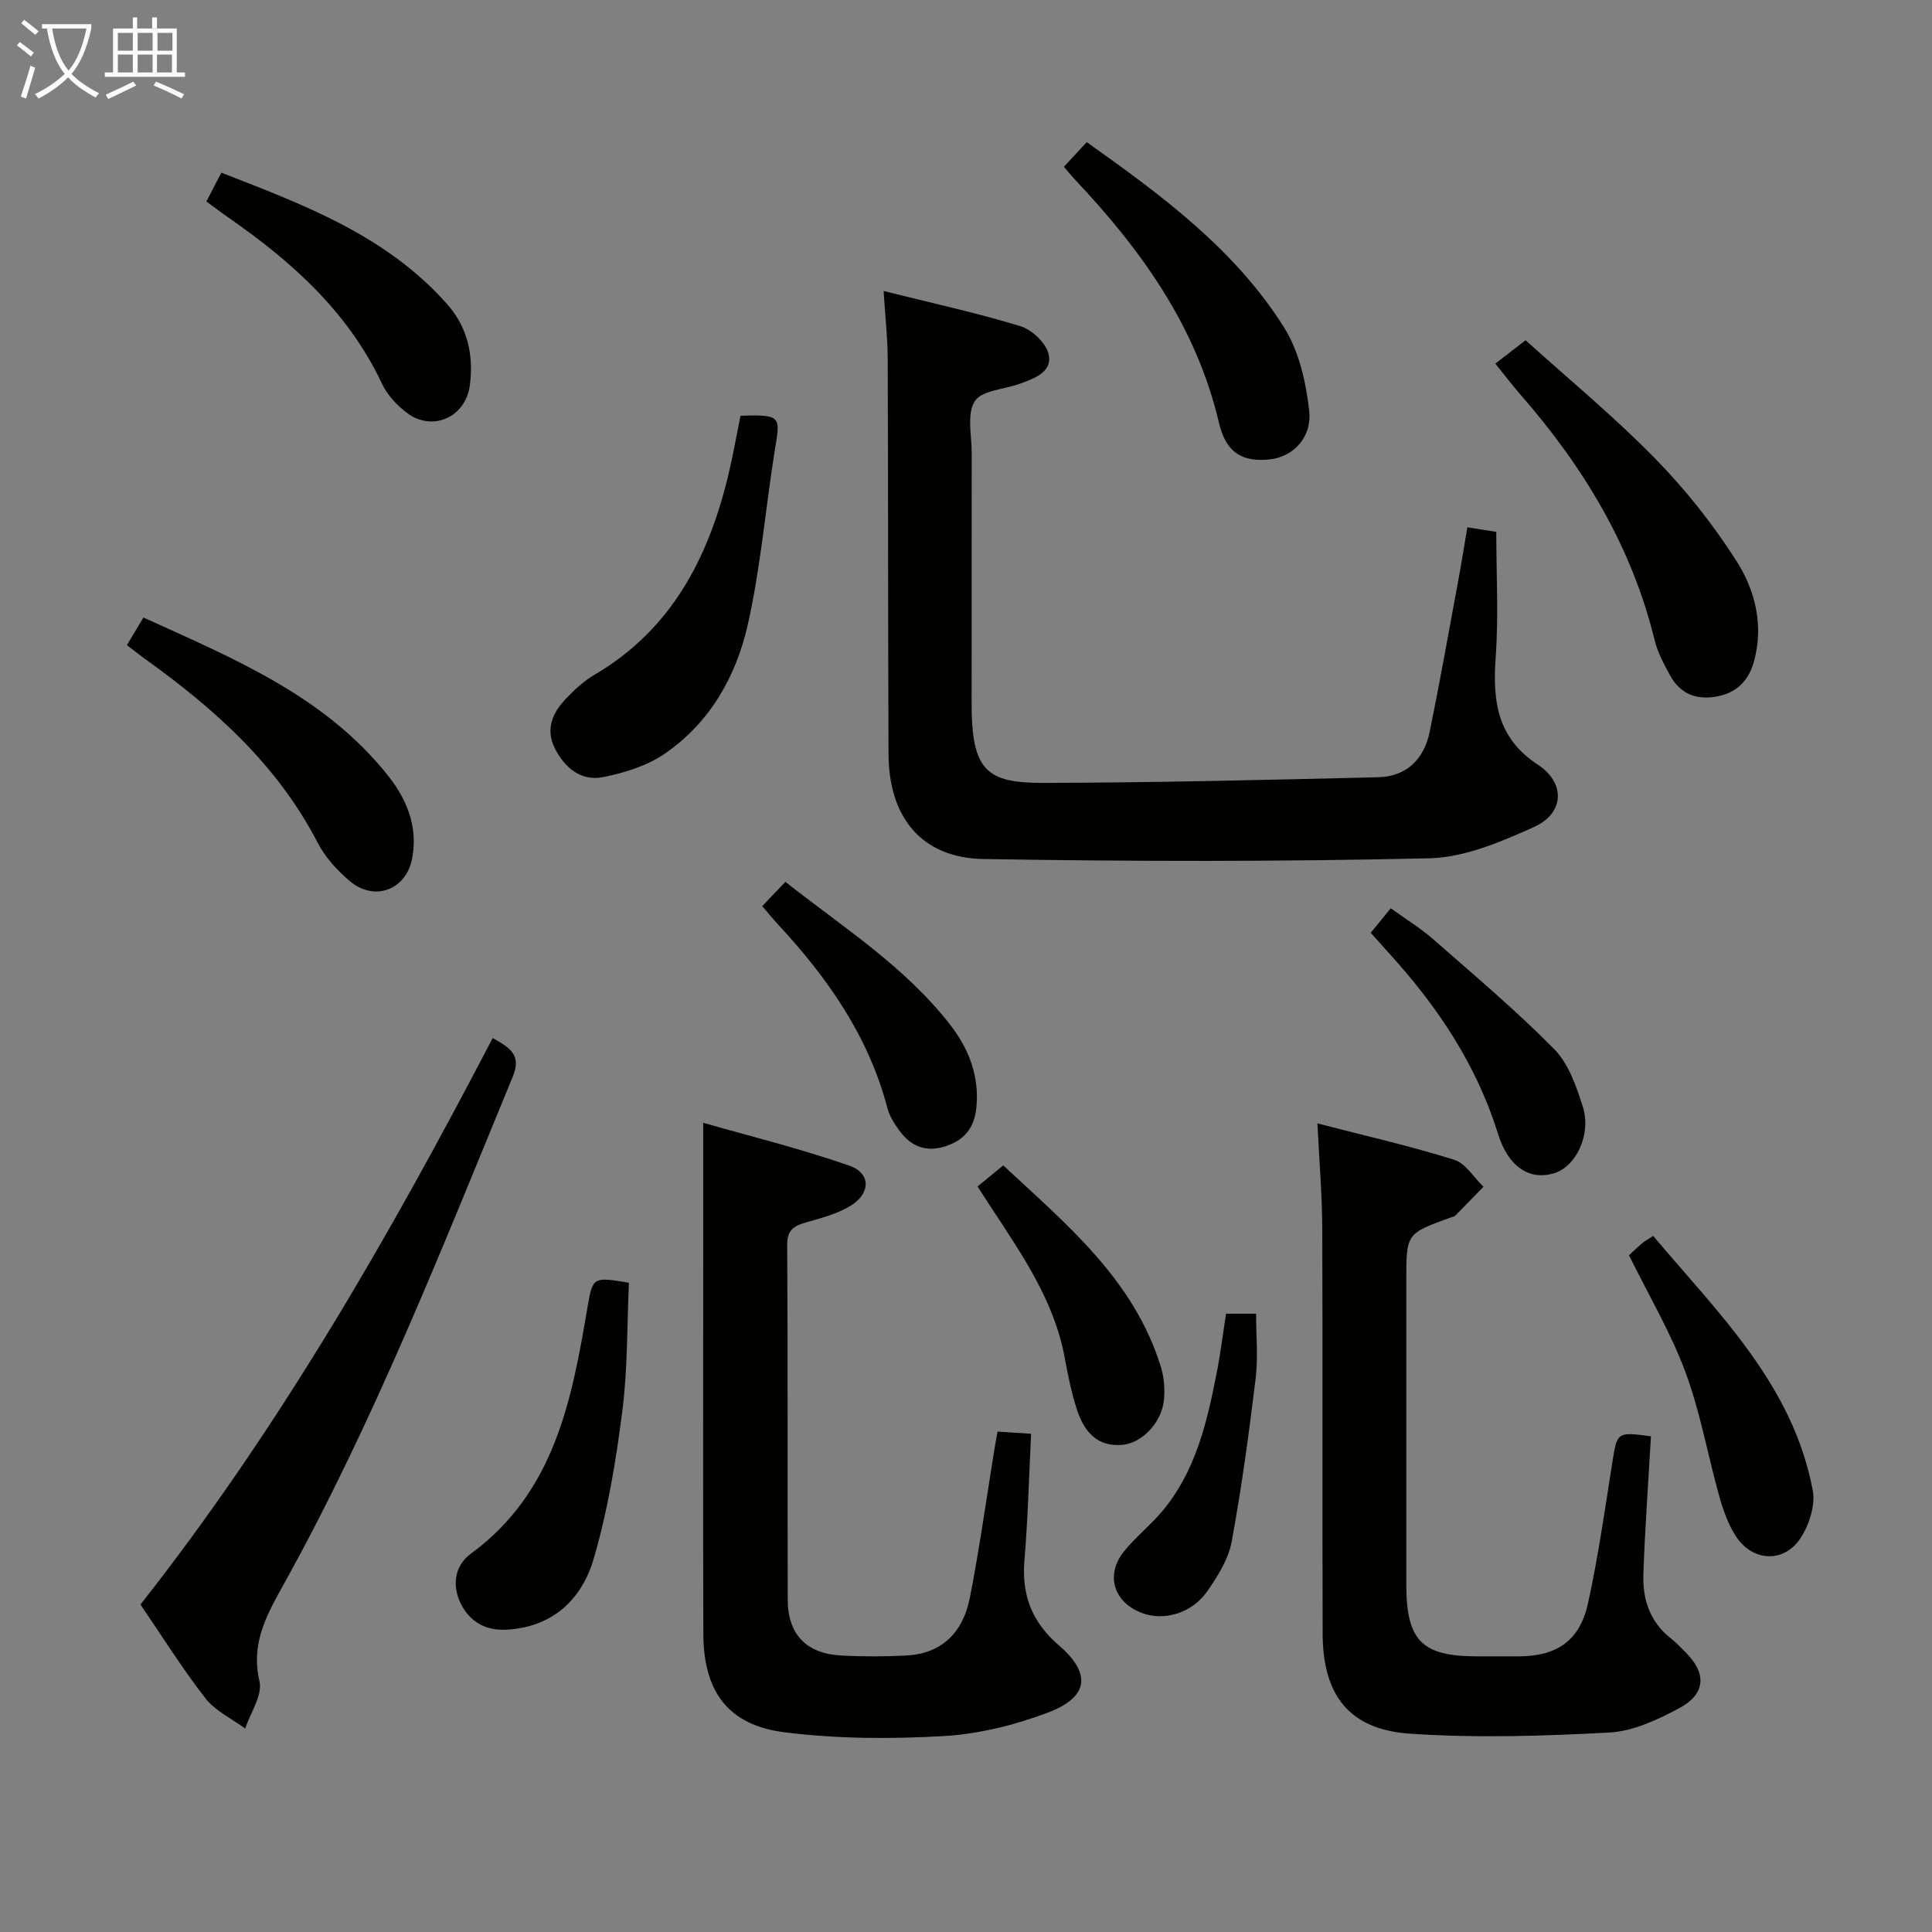 <svg enable-background="new 0 0 400 400" viewBox="0 0 400 400" xmlns="http://www.w3.org/2000/svg"><rect x="0" y="0" width="400" height="400" fill="#808080" stroke="none"/><g fill="#010100"><path d="m182.94 60.25c10.04 2.51 19.28 4.52 28.29 7.27 2.39.73 5.29 3.42 5.85 5.72.92 3.77-2.87 5.07-5.87 6.19-3.22 1.2-7.91 1.35-9.38 3.62-1.69 2.62-.65 7.06-.65 10.71-.03 17.16.01 34.32-.02 51.48-.03 14.32 2.97 16.87 14.91 16.85 23.09-.05 46.18-.62 69.26-1.17 5.91-.14 9.53-3.79 10.68-9.45 2.12-10.38 3.97-20.81 5.9-31.23.66-3.57 1.23-7.15 1.89-11.06 2.23.35 4.12.65 5.99.94 0 8.82.49 17.47-.13 26.04-.65 9.01.32 16.65 8.71 22.14 5.81 3.81 5.55 10.08-.81 12.94-6.84 3.08-14.36 6.29-21.66 6.46-30.75.71-61.54.67-92.3.15-12.76-.22-19.58-8.56-19.64-21.73-.12-27.32-.06-54.64-.17-81.96-.02-4.26-.51-8.53-.85-13.91z"/><path d="m213.48 296.85c-.45 8.99-.66 17.61-1.38 26.18-.61 7.23 1.56 12.83 7.14 17.63 6.78 5.84 6.16 10.72-2.27 13.91-6.88 2.6-14.35 4.45-21.67 4.87-10.9.63-22 .57-32.82-.78-11.75-1.47-16.82-8.43-16.86-20.38-.08-25.16-.03-50.32-.03-75.48 0-9.78 0-19.56 0-30.34 9.52 2.73 20.04 5.32 30.24 8.87 4.51 1.57 4.47 5.77.23 8.34-2.76 1.68-6.09 2.53-9.26 3.44-2.48.72-3.84 1.57-3.82 4.63.15 24.49.04 48.99.11 73.48.02 7.13 3.83 11.13 11.01 11.53 4.48.25 9 .23 13.49.01 7.03-.35 11.73-4.38 13.23-12.06 2-10.25 3.43-20.61 5.11-30.92.16-.96.34-1.92.6-3.38 2.24.15 4.29.28 6.95.45z"/><path d="m341.81 297.37c-.55 9.74-1.25 19.19-1.57 28.65-.17 5.16 1.41 9.86 5.74 13.23 1.05.81 1.95 1.81 2.9 2.74 4.5 4.41 4.35 8.7-1.25 11.69-4.46 2.39-9.52 4.76-14.43 5.02-13.73.74-27.58 1.17-41.28.24-12.56-.85-18.03-7.93-18.08-20.65-.09-27.99.03-55.99-.08-83.98-.03-6.95-.62-13.89-1-21.72 9.83 2.54 19.16 4.67 28.27 7.51 2.39.74 4.09 3.67 6.11 5.6-1.95 2.01-3.9 4.02-5.87 6.01-.21.21-.61.25-.92.36-9.19 3.32-9.19 3.32-9.19 12.97 0 21-.01 41.99 0 62.99.01 11.68 3.21 14.9 14.72 14.9 2.83 0 5.67.01 8.5 0 7.94-.02 12.68-3.19 14.4-11 2.1-9.55 3.48-19.27 5-28.95 1.05-6.53.92-6.55 8.03-5.61z"/><path d="m102.01 214.91c3.62 2.06 6.01 3.5 4.16 7.99-14.62 35.44-28.63 71.16-47.25 104.79-3.58 6.46-7.07 12.38-5.2 20.4.67 2.88-1.87 6.5-2.95 9.79-2.79-2.06-6.19-3.63-8.24-6.27-4.78-6.13-8.91-12.77-13.45-19.41 28.67-36.41 51.54-76.26 72.93-117.29z"/><path d="m309.59 75.29c1.89-1.47 3.7-2.87 6.26-4.85 8.66 7.82 18.16 15.66 26.74 24.4 6.34 6.46 12.09 13.72 16.96 21.36 3.81 5.98 5.61 13.11 3.65 20.53-1.08 4.11-3.53 6.68-7.75 7.47-4.24.79-7.61-.55-9.69-4.38-1.26-2.32-2.56-4.73-3.18-7.25-4.77-19.54-14.86-36.13-27.97-51.08-1.63-1.89-3.14-3.88-5.02-6.2z"/><path d="m153.31 86.08c8.65-.3 8.22.23 7.11 7.11-1.94 12.09-2.93 24.37-5.63 36.27-2.42 10.66-7.89 20.25-17.2 26.61-3.67 2.51-8.35 3.96-12.77 4.83-4.52.88-7.91-1.92-9.94-5.96s-.44-7.46 2.38-10.38c1.72-1.78 3.59-3.55 5.7-4.78 16.12-9.42 23.81-24.42 27.92-41.8.91-3.85 1.59-7.74 2.43-11.9z"/><path d="m220.27 34.52c1.56-1.67 3-3.23 4.73-5.09 15.52 11.02 30.68 22.18 40.85 38.36 3.1 4.92 4.54 11.32 5.2 17.22.64 5.67-3.45 9.62-8.2 10.11-5.62.58-9.03-1.38-10.47-7.56-4.68-19.97-16.09-35.82-29.81-50.37-.78-.82-1.5-1.73-2.3-2.67z"/><path d="m130.21 265.58c-.4 8.82-.24 17.8-1.37 26.61-1.32 10.3-3.02 20.66-5.94 30.59-2.47 8.38-8.49 14.14-18.11 14.63-4.33.22-7.54-1.71-9.36-5.34-1.89-3.76-1.35-7.9 2.07-10.41 17.35-12.71 20.88-31.8 24.15-51.09 1.06-6.24 1.19-6.22 8.56-4.99z"/><path d="m26.27 133.56c1.09-1.81 2.09-3.49 3.43-5.71 18.66 8.5 37.58 16.21 50.75 32.88 3.9 4.94 6.13 10.65 4.86 17.1s-7.82 8.87-12.88 4.6c-2.61-2.21-5.11-4.94-6.66-7.95-8.34-16.14-21.37-27.76-35.81-38.1-1.2-.87-2.36-1.8-3.69-2.82z"/><path d="m42.73 41.71c1.01-1.95 1.91-3.68 3.1-5.96 17.13 6.67 34.22 13.03 46.78 27.26 4.21 4.76 5.49 10.55 4.66 16.79-.87 6.6-7.77 9.68-13.05 5.66-2.06-1.57-4.04-3.69-5.13-6-6.98-14.86-18.65-25.29-31.79-34.41-1.48-1.03-2.91-2.13-4.57-3.34z"/><path d="m337.27 259.89c.83-.77 1.78-1.69 2.78-2.54.49-.42 1.08-.72 2.22-1.47 13.53 16.06 28.93 30.85 33.04 52.68.59 3.11-.77 7.28-2.62 10.02-3.45 5.11-9.9 4.7-13.28-.5-1.59-2.45-2.63-5.36-3.43-8.21-2.41-8.58-3.94-17.48-7.03-25.8-3.04-8.18-7.56-15.81-11.68-24.18z"/><path d="m157.81 187.6c1.7-1.78 3.07-3.21 4.8-5.02 11.9 9.39 24.72 17.5 34.11 29.58 3.85 4.96 6.07 10.61 5.43 17.11-.4 4.07-2.31 6.69-6.28 8.01-4.08 1.36-7.18.13-9.6-3.11-1.07-1.44-2.1-3.08-2.55-4.78-3.92-14.91-12.43-27.03-22.74-38.1-1-1.09-1.93-2.25-3.17-3.69z"/><path d="m202.39 245.65c1.78-1.46 3.29-2.7 5.32-4.37 13.17 12.28 27.09 23.68 32.64 41.74.66 2.15.85 4.6.63 6.84-.45 4.63-4.48 8.83-8.43 9.26-5.3.57-8.02-2.67-9.5-7.03-1.21-3.58-1.93-7.34-2.63-11.07-2.15-11.6-8.67-21.04-14.94-30.61-1-1.51-1.97-3.03-3.09-4.76z"/><path d="m283.79 193.13c1.26-1.55 2.5-3.06 4.15-5.08 3.07 2.22 6.16 4.1 8.84 6.45 8.47 7.43 17.11 14.71 25.01 22.72 2.96 3.01 4.58 7.68 5.91 11.88 1.83 5.77-1.4 12.43-5.94 13.81-5.04 1.52-9.45-1.21-11.63-8.21-3.89-12.47-10.53-23.26-18.86-33.14-2.35-2.79-4.84-5.46-7.48-8.43z"/><path d="m253.84 271.99h6.22c0 4.55.44 9.03-.09 13.39-1.38 11.31-2.9 22.62-4.97 33.82-.66 3.59-2.86 7.08-4.99 10.18-3.19 4.64-9.02 6.31-13.62 4.56-5.85-2.23-7.59-7.92-3.65-12.78 2.39-2.95 5.44-5.36 7.88-8.27 6.88-8.18 9.23-18.23 11.23-28.36.82-4.06 1.31-8.16 1.99-12.54z"/></g><path d="m6.4 11.7c-1-.8-1.9-1.6-2.9-2.3l.6-.7c.9.7 1.9 1.4 2.9 2.2zm-2.1 8.3c.7-2.1 1.4-4.2 2-6.4.2.1.6.3 1 .4-.7 2.3-1.3 4.4-1.9 6.4zm3-12.8c-1.1-.9-2.1-1.7-2.9-2.4l.6-.7c1 .8 2 1.5 3 2.4zm1.4-1.3v-.9h10.2v.9c-.9 4.2-2.3 7.3-4.1 9.4 1.3 1.4 3.2 2.7 5.7 4-.2.2-.4.5-.7.9-2.5-1.4-4.4-2.7-5.7-4.2-1.4 1.5-3.5 3-6.1 4.4 0 0 0 0-.1-.1-.3-.4-.5-.7-.7-.8 2.7-1.3 4.7-2.8 6.2-4.2-1.8-2.2-3-5.3-3.7-9.4zm9.2 0h-7.1c.6 3.8 1.7 6.7 3.4 8.7 1.7-2 2.9-4.8 3.7-8.7z" fill="#fafbfa"/><path d="m31.6 3.6h.9v2.3h4.1v9.1h1.7v.9h-16.6v-.9h1.7v-9.1h4.1v-2.3h.9v2.3h3.1v-2.3zm-4 13.3.6.8c-1.9.9-3.8 1.9-5.8 2.8-.2-.3-.3-.6-.5-.9 2-.9 3.9-1.8 5.7-2.7zm-3.2-10.1v3.7h3.1v-3.7zm0 4.5v3.7h3.1v-3.7zm4.1-4.5v3.7h3.1v-3.7zm0 4.5v3.7h3.1v-3.7zm9.1 9.1c-2.1-1.1-4.1-2-5.8-2.7l.5-.8c2.2.9 4.1 1.8 5.8 2.6zm-1.9-13.6h-3.1v3.7h3.1zm-3.2 4.5v3.7h3.1v-3.7z" fill="#fafbfa"/></svg>